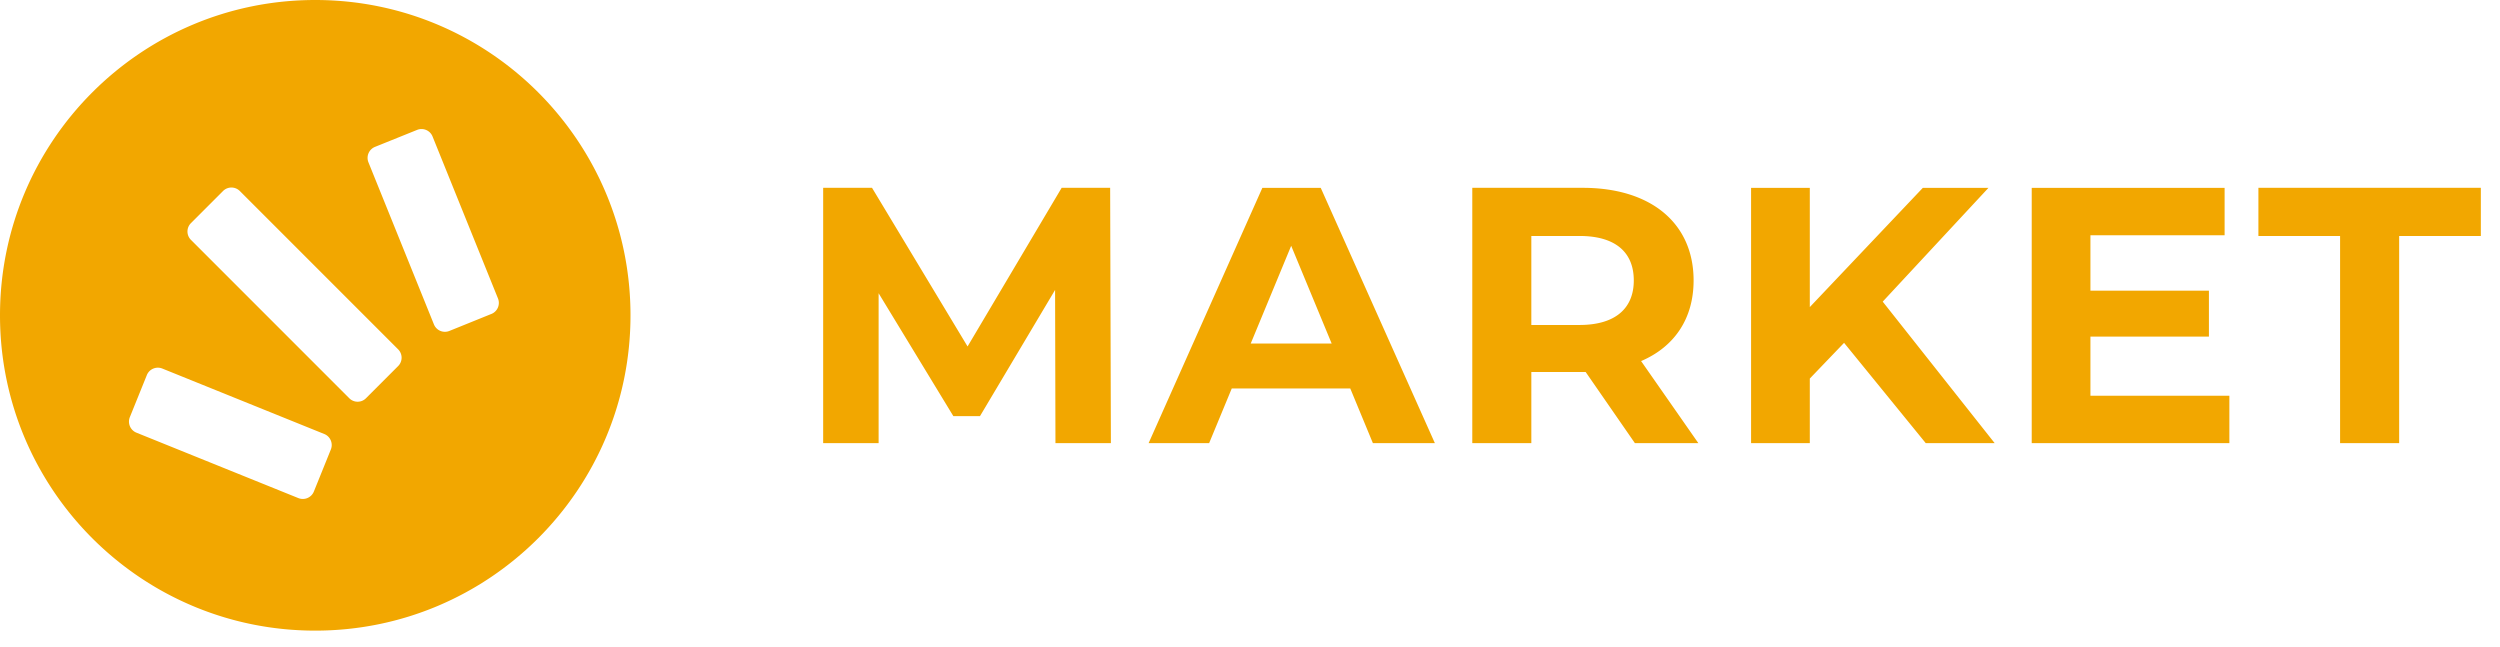 <svg width="116" height="30" xmlns="http://www.w3.org/2000/svg"><path d="M48.973 20.561l-.017-7.108-3.485 5.856h-1.235l-3.468-5.703v6.955h-2.573V8.715h2.267l4.433 7.361 4.366-7.361h2.25l.034 11.846h-2.572zm12.817-4.62l-1.879-4.536-1.878 4.536h3.757zm.862 2.083h-5.498l-1.05 2.537h-2.808l5.278-11.845h2.708l5.296 11.845h-2.876l-1.05-2.537zm10.636-7.075h-2.234v4.13h2.234c1.675 0 2.52-.78 2.52-2.065 0-1.304-.845-2.065-2.52-2.065zm2.571 9.612l-2.284-3.3h-2.521v3.3h-2.74V8.715h5.126c3.165 0 5.143 1.642 5.143 4.299 0 1.777-.896 3.08-2.436 3.74l2.656 3.807H75.86zm9.706-4.653l-1.59 1.657v2.997H81.25V8.716h2.725v5.533l5.245-5.533h3.045l-4.907 5.28 5.195 6.566h-3.198l-3.79-4.654zm17.878 2.454v2.199h-9.171V8.716h8.95v2.199h-6.226v2.573h5.498v2.131h-5.498v2.743h6.447zm5.137-7.413h-3.79V8.715h10.321v2.234h-3.79v9.612h-2.741V10.95zm-85.778 3.618a.553.553 0 00.305-.717L20.07 6.332a.552.552 0 00-.718-.304l-1.952.787a.552.552 0 00-.304.718l3.038 7.518a.55.55 0 00.716.305l1.952-.79zm-4.327 2.417a.548.548 0 000-.773l-7.35-7.351a.55.55 0 00-.773 0l-1.494 1.495a.548.548 0 000 .773l7.35 7.352c.212.213.56.213.772 0l1.495-1.496zm-3.123 3.871a.552.552 0 00-.305-.717L7.53 17.1a.553.553 0 00-.717.305l-.789 1.952a.555.555 0 00.304.718l7.517 3.037a.553.553 0 00.718-.304l.789-1.953zM14.627 0c8.079 0 14.628 6.55 14.628 14.631 0 8.08-6.55 14.63-14.628 14.63C6.548 29.262 0 22.712 0 14.632 0 6.551 6.548 0 14.627 0z" fill="#F2A700" fill-rule="evenodd"/></svg>